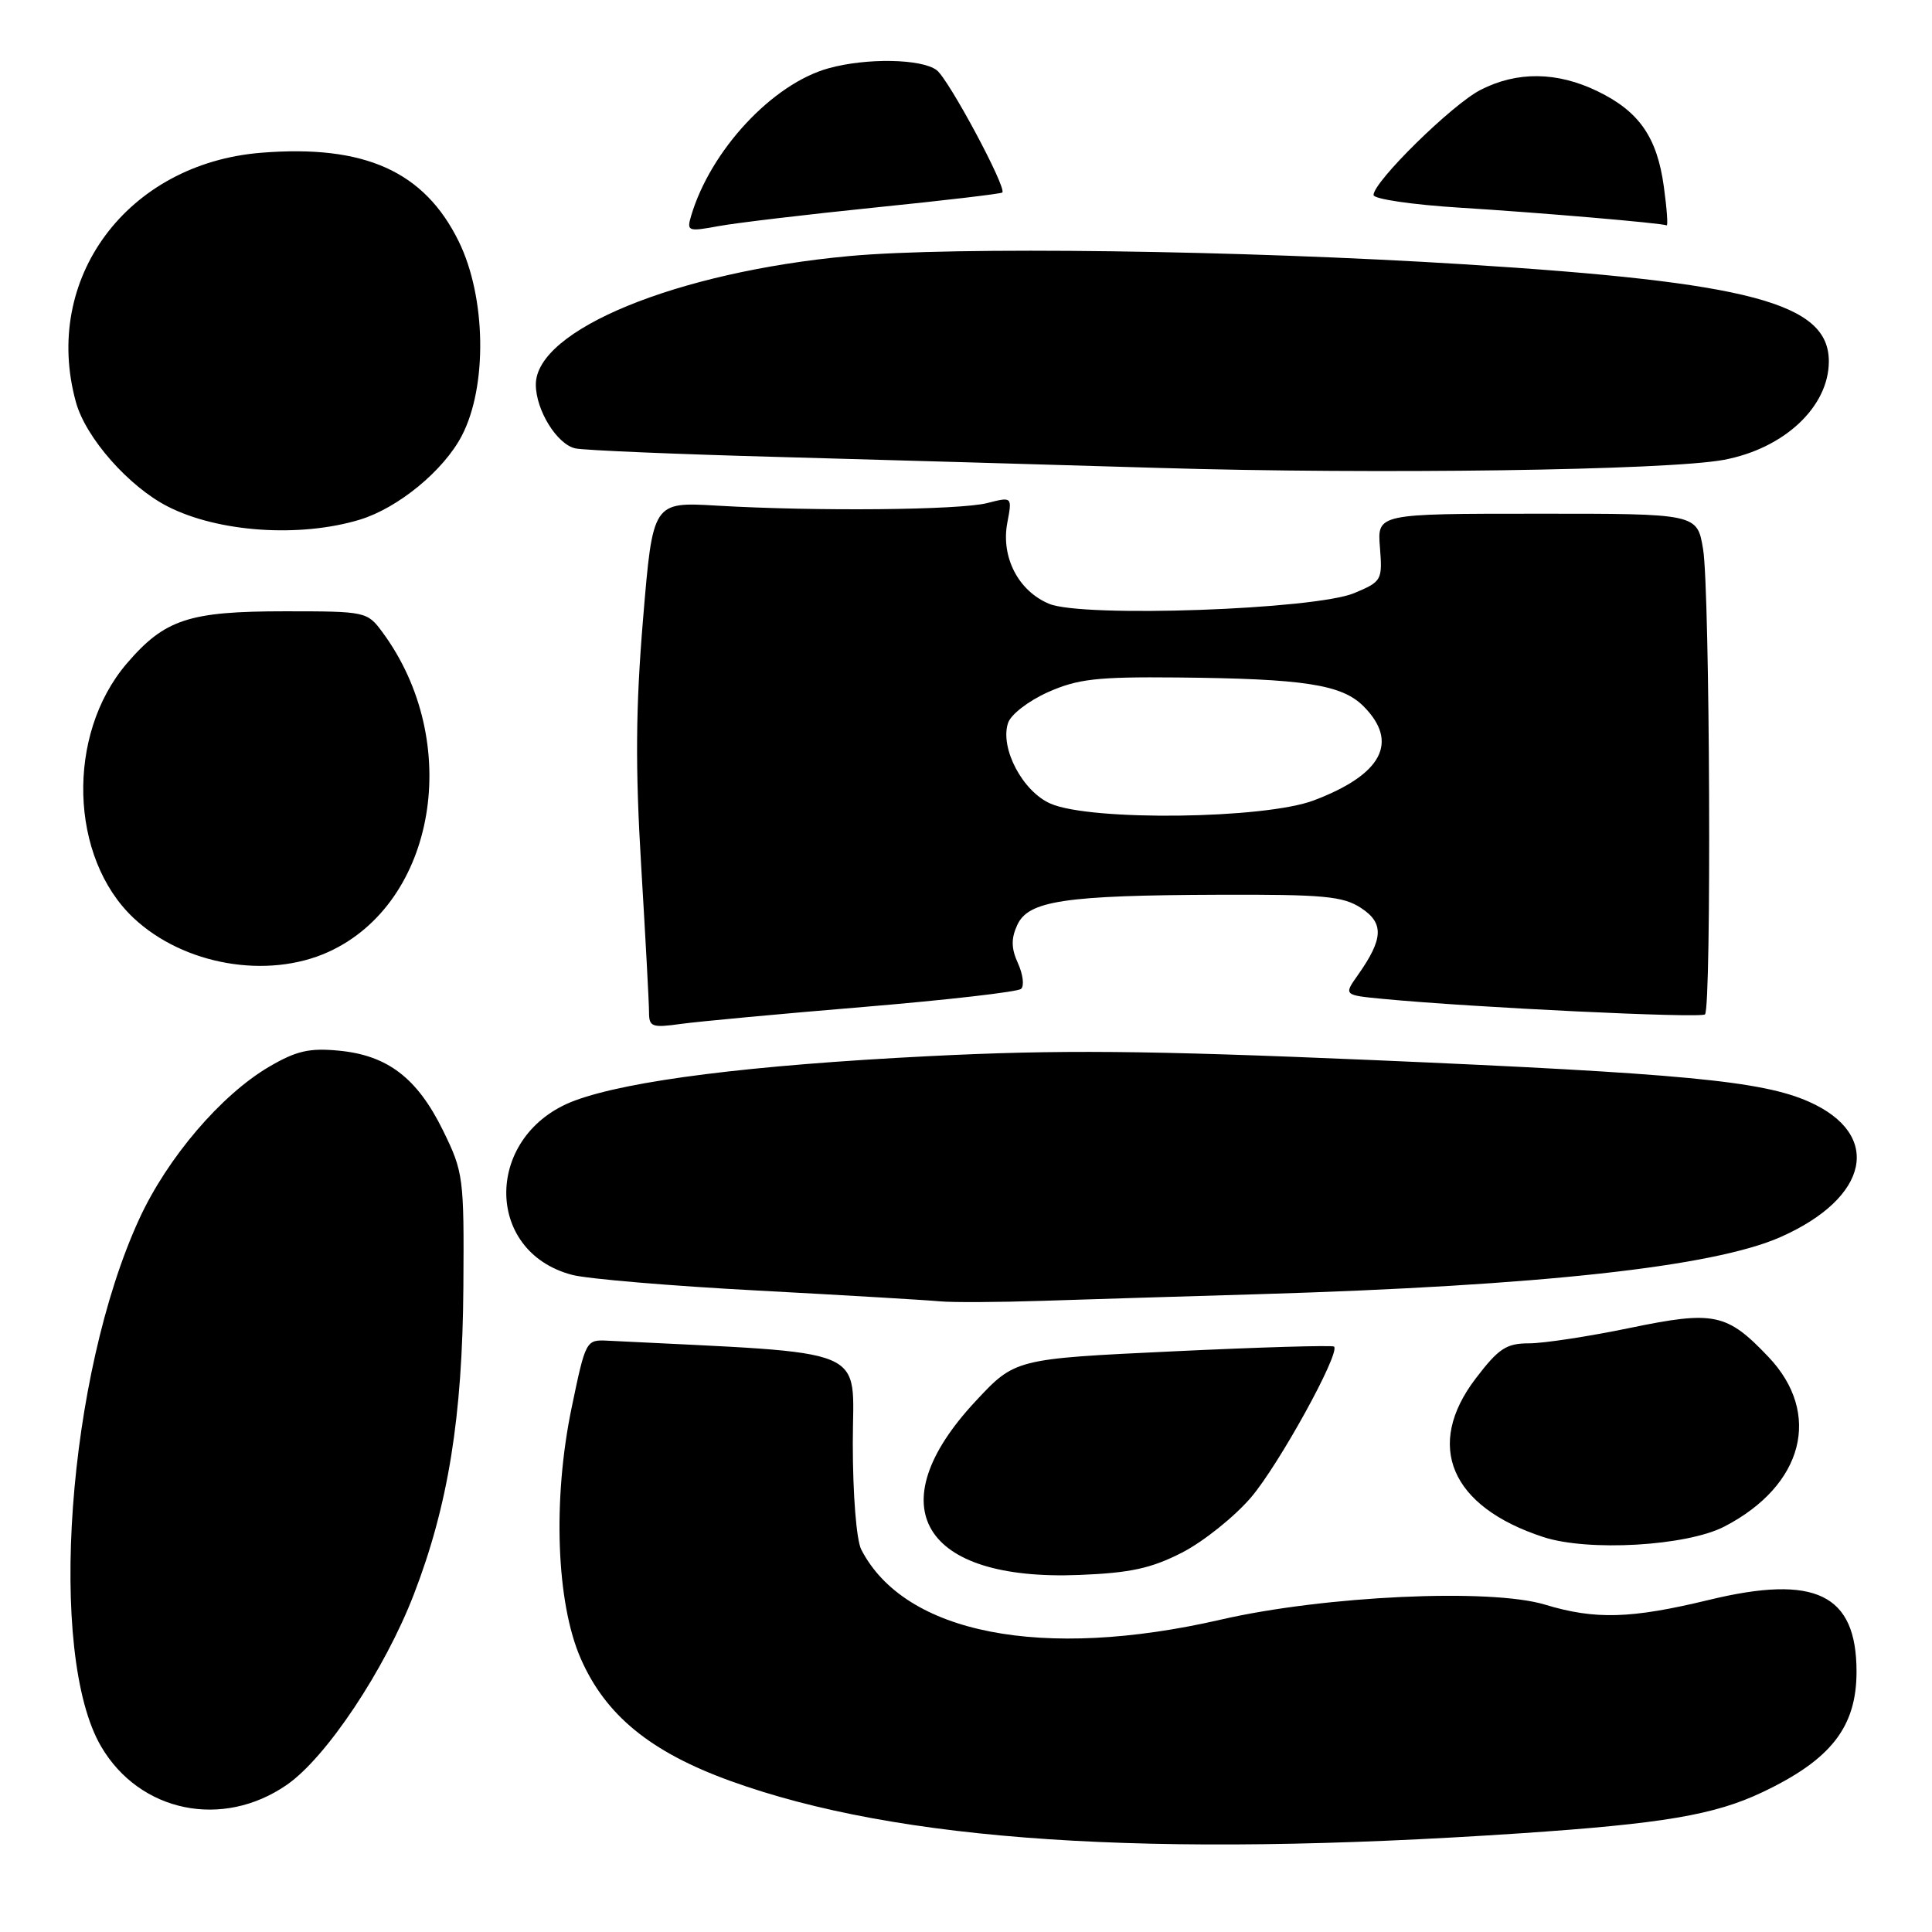 <?xml version="1.0" encoding="UTF-8" standalone="no"?>
<!DOCTYPE svg PUBLIC "-//W3C//DTD SVG 1.1//EN" "http://www.w3.org/Graphics/SVG/1.1/DTD/svg11.dtd" >
<svg xmlns="http://www.w3.org/2000/svg" xmlns:xlink="http://www.w3.org/1999/xlink" version="1.1" viewBox="0 0 256 256">
 <g >
 <path fill="currentColor"
d=" M 201.50 242.92 C 220.32 241.65 227.18 240.49 233.50 237.49 C 242.62 233.17 246.00 228.84 246.00 221.50 C 246.00 211.23 240.56 208.58 226.47 211.99 C 216.10 214.50 211.39 214.64 204.71 212.62 C 197.47 210.43 175.50 211.45 161.76 214.61 C 138.12 220.05 119.86 216.49 114.12 205.32 C 113.48 204.06 113.00 198.06 113.00 191.22 C 113.00 178.18 116.01 179.44 80.56 177.65 C 77.64 177.50 77.61 177.57 75.75 186.50 C 73.21 198.70 73.71 212.40 76.96 219.79 C 80.25 227.29 86.21 232.16 96.77 235.98 C 118.99 244.03 152.24 246.23 201.50 242.92 Z  M 38.02 236.49 C 43.24 232.87 50.98 221.26 54.83 211.28 C 59.40 199.45 61.28 187.74 61.40 170.50 C 61.50 155.98 61.41 155.32 58.69 149.77 C 55.28 142.84 51.36 139.84 44.92 139.22 C 41.00 138.84 39.26 139.24 35.66 141.35 C 29.30 145.08 22.18 153.41 18.46 161.50 C 8.92 182.20 6.24 219.21 13.40 231.42 C 18.51 240.14 29.49 242.40 38.02 236.49 Z  M 156.64 205.72 C 159.46 204.27 163.57 200.98 165.77 198.41 C 169.46 194.09 177.62 179.28 176.77 178.43 C 176.56 178.23 166.97 178.51 155.45 179.06 C 134.50 180.05 134.50 180.05 129.24 185.70 C 116.27 199.62 122.19 209.52 143.00 208.69 C 149.78 208.42 152.54 207.82 156.64 205.72 Z  M 228.50 202.27 C 238.99 196.83 241.46 187.30 234.33 179.80 C 228.82 174.00 227.13 173.65 216.01 175.95 C 210.57 177.08 204.54 178.00 202.60 178.00 C 199.60 178.00 198.58 178.67 195.55 182.64 C 188.75 191.54 192.19 199.64 204.48 203.66 C 210.44 205.62 223.51 204.86 228.50 202.27 Z  M 167.00 171.48 C 204.15 170.36 227.02 167.85 235.92 163.92 C 247.73 158.70 249.48 150.31 239.66 145.97 C 233.47 143.23 222.93 142.23 181.77 140.46 C 151.76 139.18 140.32 139.08 123.00 139.95 C 99.48 141.14 83.33 143.17 76.17 145.83 C 64.23 150.26 64.00 165.83 75.82 168.93 C 77.85 169.46 88.95 170.40 100.50 171.01 C 112.05 171.63 122.85 172.27 124.50 172.43 C 126.15 172.59 132.22 172.56 138.00 172.37 C 143.78 172.18 156.82 171.78 167.00 171.48 Z  M 114.50 133.42 C 125.50 132.50 134.86 131.43 135.30 131.03 C 135.74 130.63 135.55 129.11 134.89 127.65 C 133.99 125.68 133.96 124.38 134.79 122.57 C 136.26 119.35 141.03 118.63 161.54 118.56 C 175.39 118.51 177.96 118.75 180.34 120.31 C 183.41 122.31 183.31 124.40 179.94 129.18 C 178.04 131.86 178.04 131.86 183.27 132.36 C 195.03 133.49 225.39 134.95 225.92 134.41 C 226.80 133.54 226.57 78.19 225.67 72.78 C 224.89 68.06 224.89 68.06 203.69 68.07 C 182.49 68.07 182.49 68.07 182.85 72.54 C 183.19 76.89 183.09 77.06 179.44 78.59 C 174.19 80.78 143.49 81.86 139.02 80.01 C 134.94 78.32 132.62 73.83 133.47 69.29 C 134.13 65.81 134.13 65.81 130.81 66.66 C 127.14 67.59 108.15 67.77 95.00 67.00 C 86.50 66.50 86.50 66.50 85.21 82.00 C 84.23 93.78 84.17 101.64 84.96 114.75 C 85.53 124.23 86.00 132.95 86.00 134.13 C 86.00 136.07 86.39 136.21 90.25 135.67 C 92.59 135.35 103.50 134.33 114.50 133.42 Z  M 43.51 126.14 C 57.80 119.64 61.40 98.28 50.66 83.75 C 48.66 81.04 48.45 81.00 37.78 81.00 C 25.01 81.00 21.83 82.05 16.79 87.93 C 8.75 97.33 9.19 113.63 17.70 121.64 C 24.33 127.87 35.43 129.80 43.51 126.14 Z  M 47.67 68.86 C 52.74 67.32 58.76 62.38 61.18 57.76 C 64.60 51.23 64.42 39.39 60.79 32.00 C 56.23 22.70 48.31 19.14 34.62 20.24 C 16.86 21.66 5.52 36.94 10.07 53.32 C 11.38 58.03 17.07 64.48 22.22 67.11 C 28.91 70.53 39.71 71.27 47.67 68.86 Z  M 228.42 60.93 C 236.43 59.43 242.33 53.89 242.33 47.88 C 242.33 40.16 231.94 37.40 194.00 35.02 C 164.23 33.16 126.44 32.65 112.53 33.93 C 89.68 36.04 71.00 43.70 71.00 50.95 C 71.00 54.37 73.84 58.93 76.27 59.42 C 77.50 59.67 89.75 60.19 103.50 60.56 C 117.25 60.94 139.75 61.59 153.50 62.00 C 182.34 62.87 221.03 62.32 228.42 60.93 Z  M 116.00 27.49 C 125.08 26.57 132.64 25.68 132.81 25.51 C 133.43 24.91 125.71 10.50 124.12 9.30 C 122.13 7.78 114.79 7.65 109.78 9.05 C 102.35 11.11 94.14 19.93 91.57 28.63 C 90.98 30.64 91.17 30.71 95.22 29.96 C 97.57 29.53 106.92 28.42 116.00 27.49 Z  M 220.47 24.75 C 219.58 18.19 217.20 14.76 211.68 12.09 C 206.32 9.49 201.04 9.43 196.20 11.90 C 192.44 13.81 182.00 24.07 182.00 25.84 C 182.00 26.37 187.16 27.13 193.47 27.52 C 204.21 28.19 220.07 29.55 220.84 29.86 C 221.03 29.94 220.87 27.64 220.47 24.75 Z  M 139.21 106.49 C 135.52 104.89 132.49 99.17 133.56 95.83 C 133.91 94.69 136.25 92.89 138.85 91.72 C 142.81 89.96 145.34 89.67 156.00 89.77 C 172.79 89.93 177.79 90.70 180.66 93.57 C 185.41 98.32 183.15 102.62 174.10 106.05 C 167.59 108.53 144.56 108.82 139.21 106.49 Z "/>
</g>
</svg>